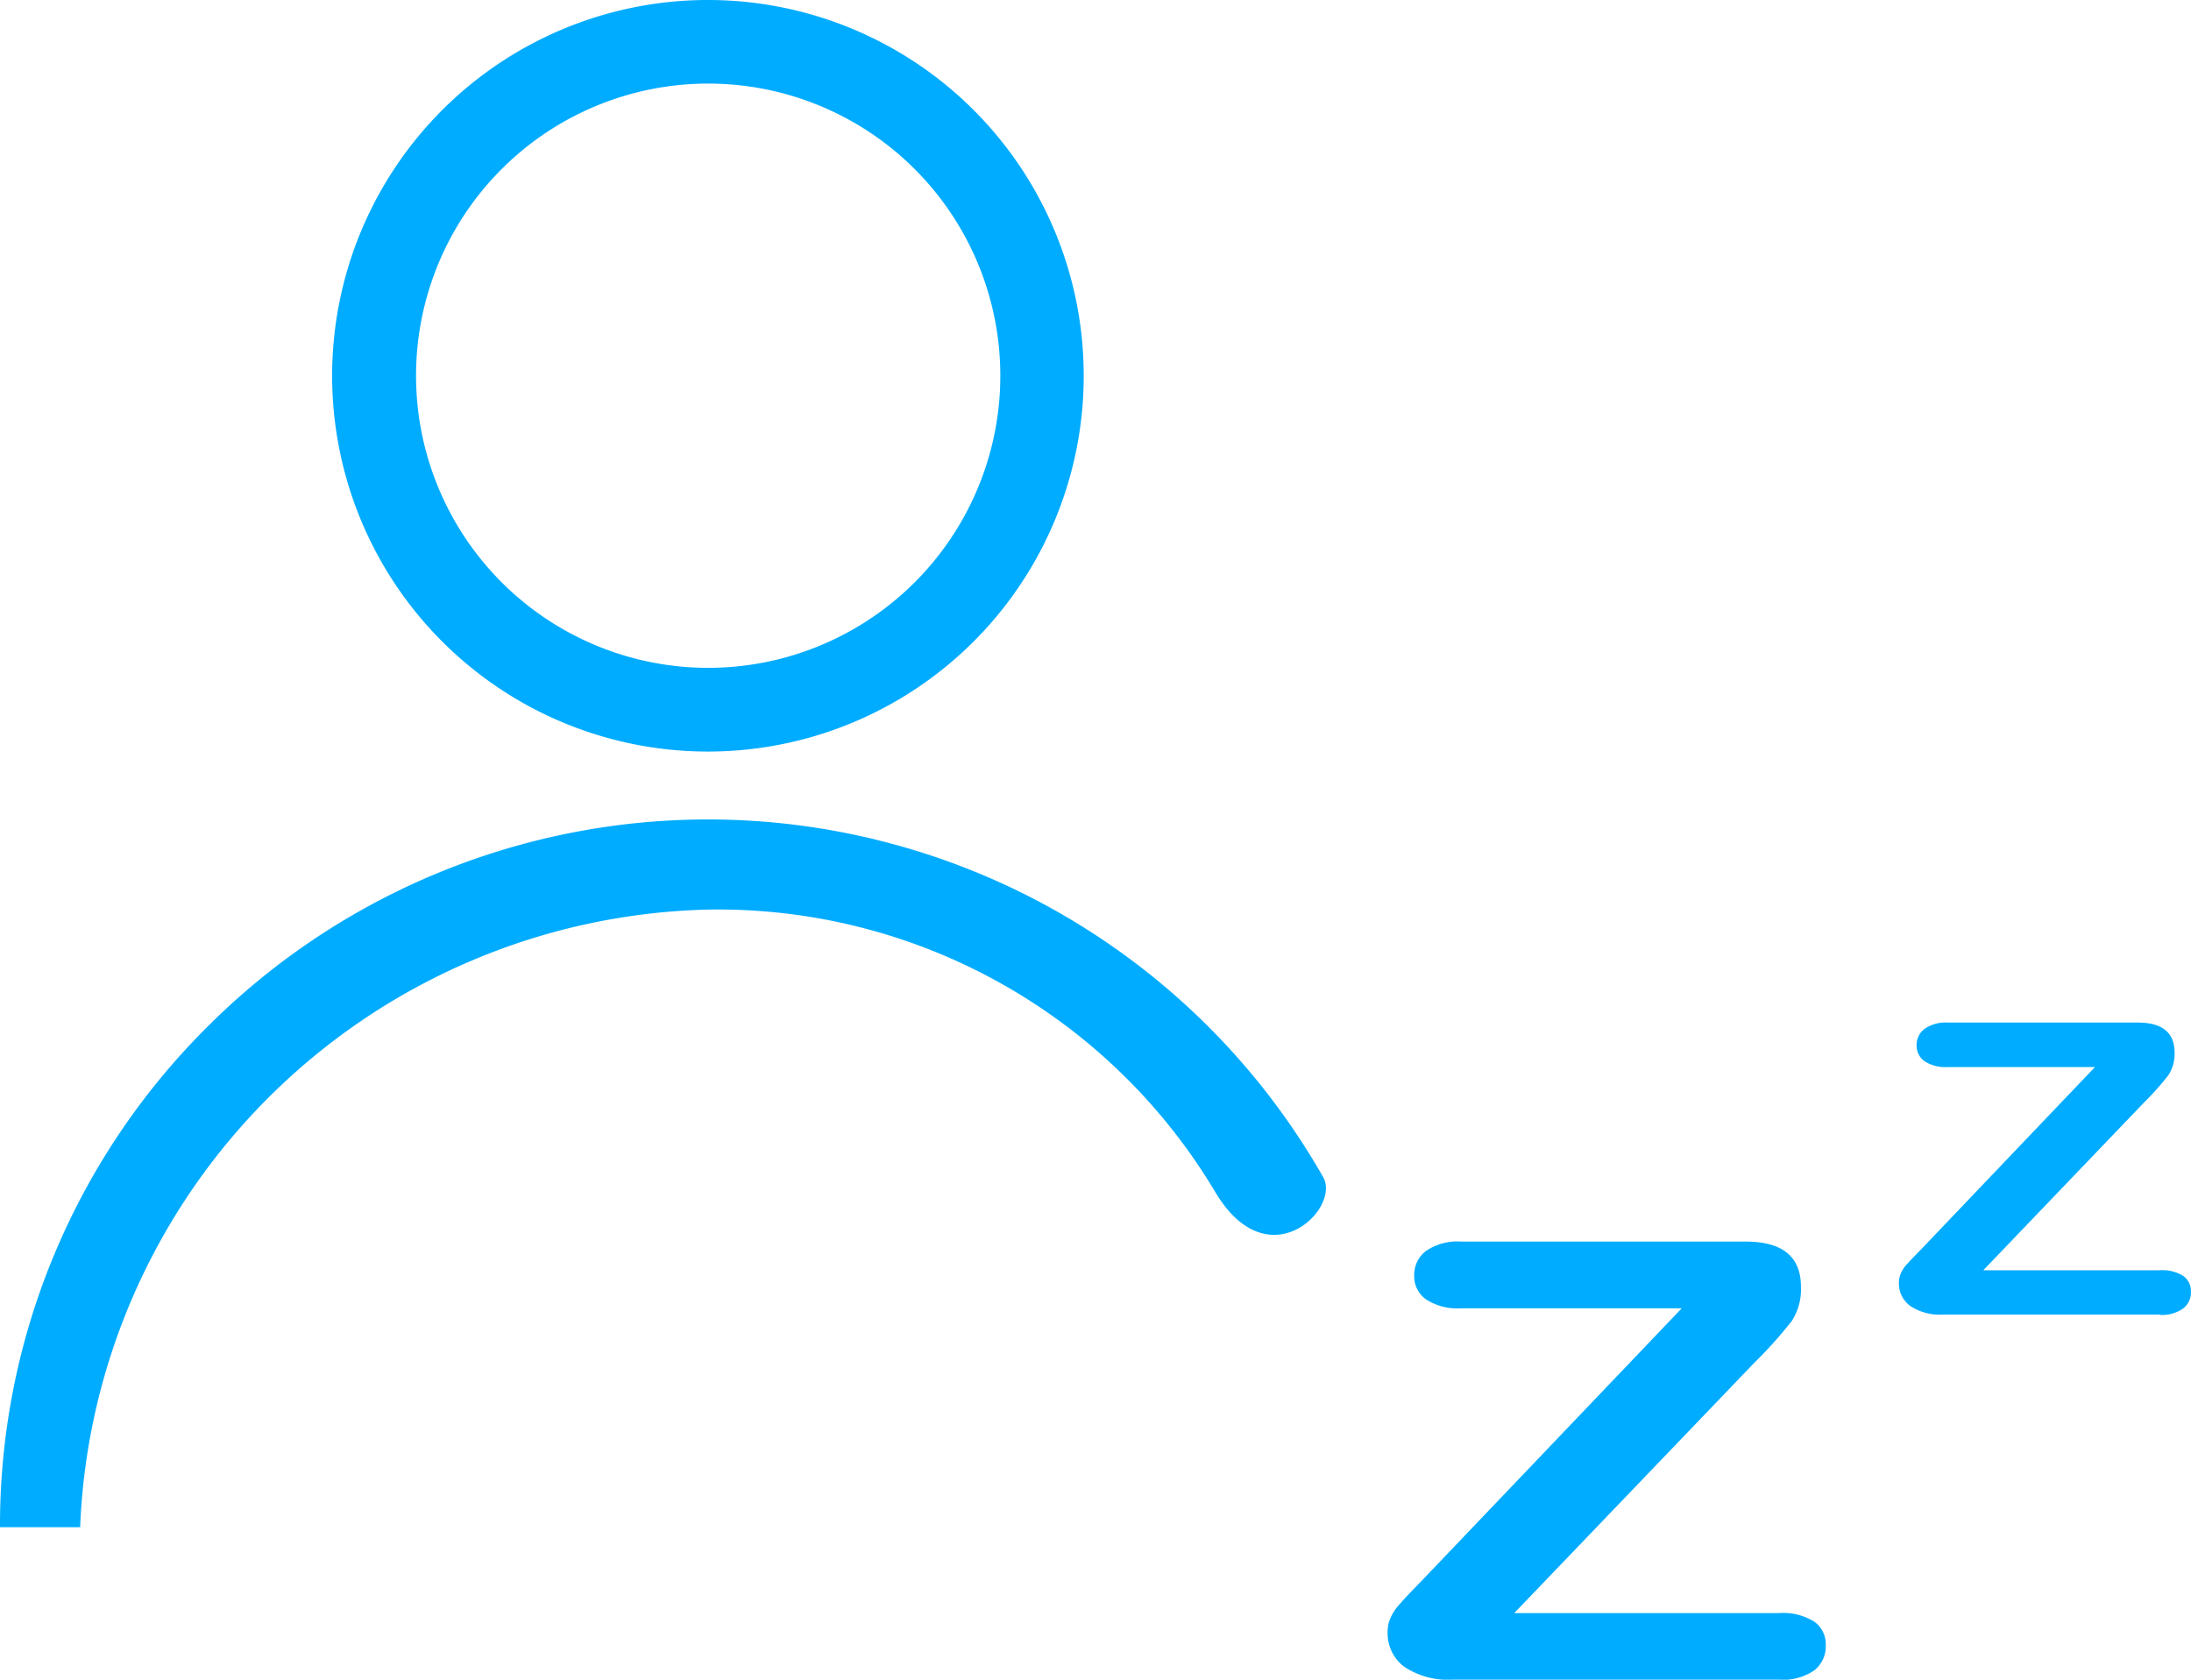 <svg xmlns="http://www.w3.org/2000/svg" width="34.23" height="26.243" viewBox="0 0 34.23 26.243"><defs><style>.a{fill:#00acff;}</style></defs><g transform="translate(0)"><path class="a" d="M11.06,11.742a5.871,5.871,0,1,0-5.871-5.87A5.87,5.87,0,0,0,11.06,11.742Zm-7.82,4.3a11.06,11.06,0,0,1,17.432,2.349c.28.493-.86,1.622-1.686.233a9.046,9.046,0,0,0-7.925-4.413,10.056,10.056,0,0,0-9.809,9.65H0a10.983,10.983,0,0,1,3.24-7.819ZM11.06,1.306A4.564,4.564,0,1,1,6.5,5.87,4.563,4.563,0,0,1,11.06,1.306v0ZM27.794,26.243a.866.866,0,0,0,.549-.145.476.476,0,0,0,.181-.392.434.434,0,0,0-.181-.371.924.924,0,0,0-.549-.133H23.657l3.754-3.914a6.752,6.752,0,0,0,.581-.648.908.908,0,0,0,.144-.537q0-.705-.864-.705H22.825a.866.866,0,0,0-.548.147.47.47,0,0,0-.183.386.442.442,0,0,0,.183.369.9.9,0,0,0,.548.14h3.449l-4.015,4.207-.224.232-.06.064c-.057.06-.1.112-.139.155a.73.73,0,0,0-.114.185.511.511,0,0,0-.043.215.653.653,0,0,0,.261.544,1.252,1.252,0,0,0,.778.2h5.076Zm5.948-5.7a.576.576,0,0,0,.366-.1.317.317,0,0,0,.121-.261.289.289,0,0,0-.121-.248.613.613,0,0,0-.365-.088H30.985l2.5-2.609a4.671,4.671,0,0,0,.388-.434.6.6,0,0,0,.1-.357c0-.314-.193-.47-.576-.47H30.43a.581.581,0,0,0-.365.1.314.314,0,0,0-.122.257.3.3,0,0,0,.122.246.6.6,0,0,0,.365.092h2.3l-2.676,2.806-.149.154-.041.042-.092.1a.539.539,0,0,0-.076.123.346.346,0,0,0-.029.143.431.431,0,0,0,.175.363.826.826,0,0,0,.518.136h3.384Z" transform="translate(0)"/></g></svg>